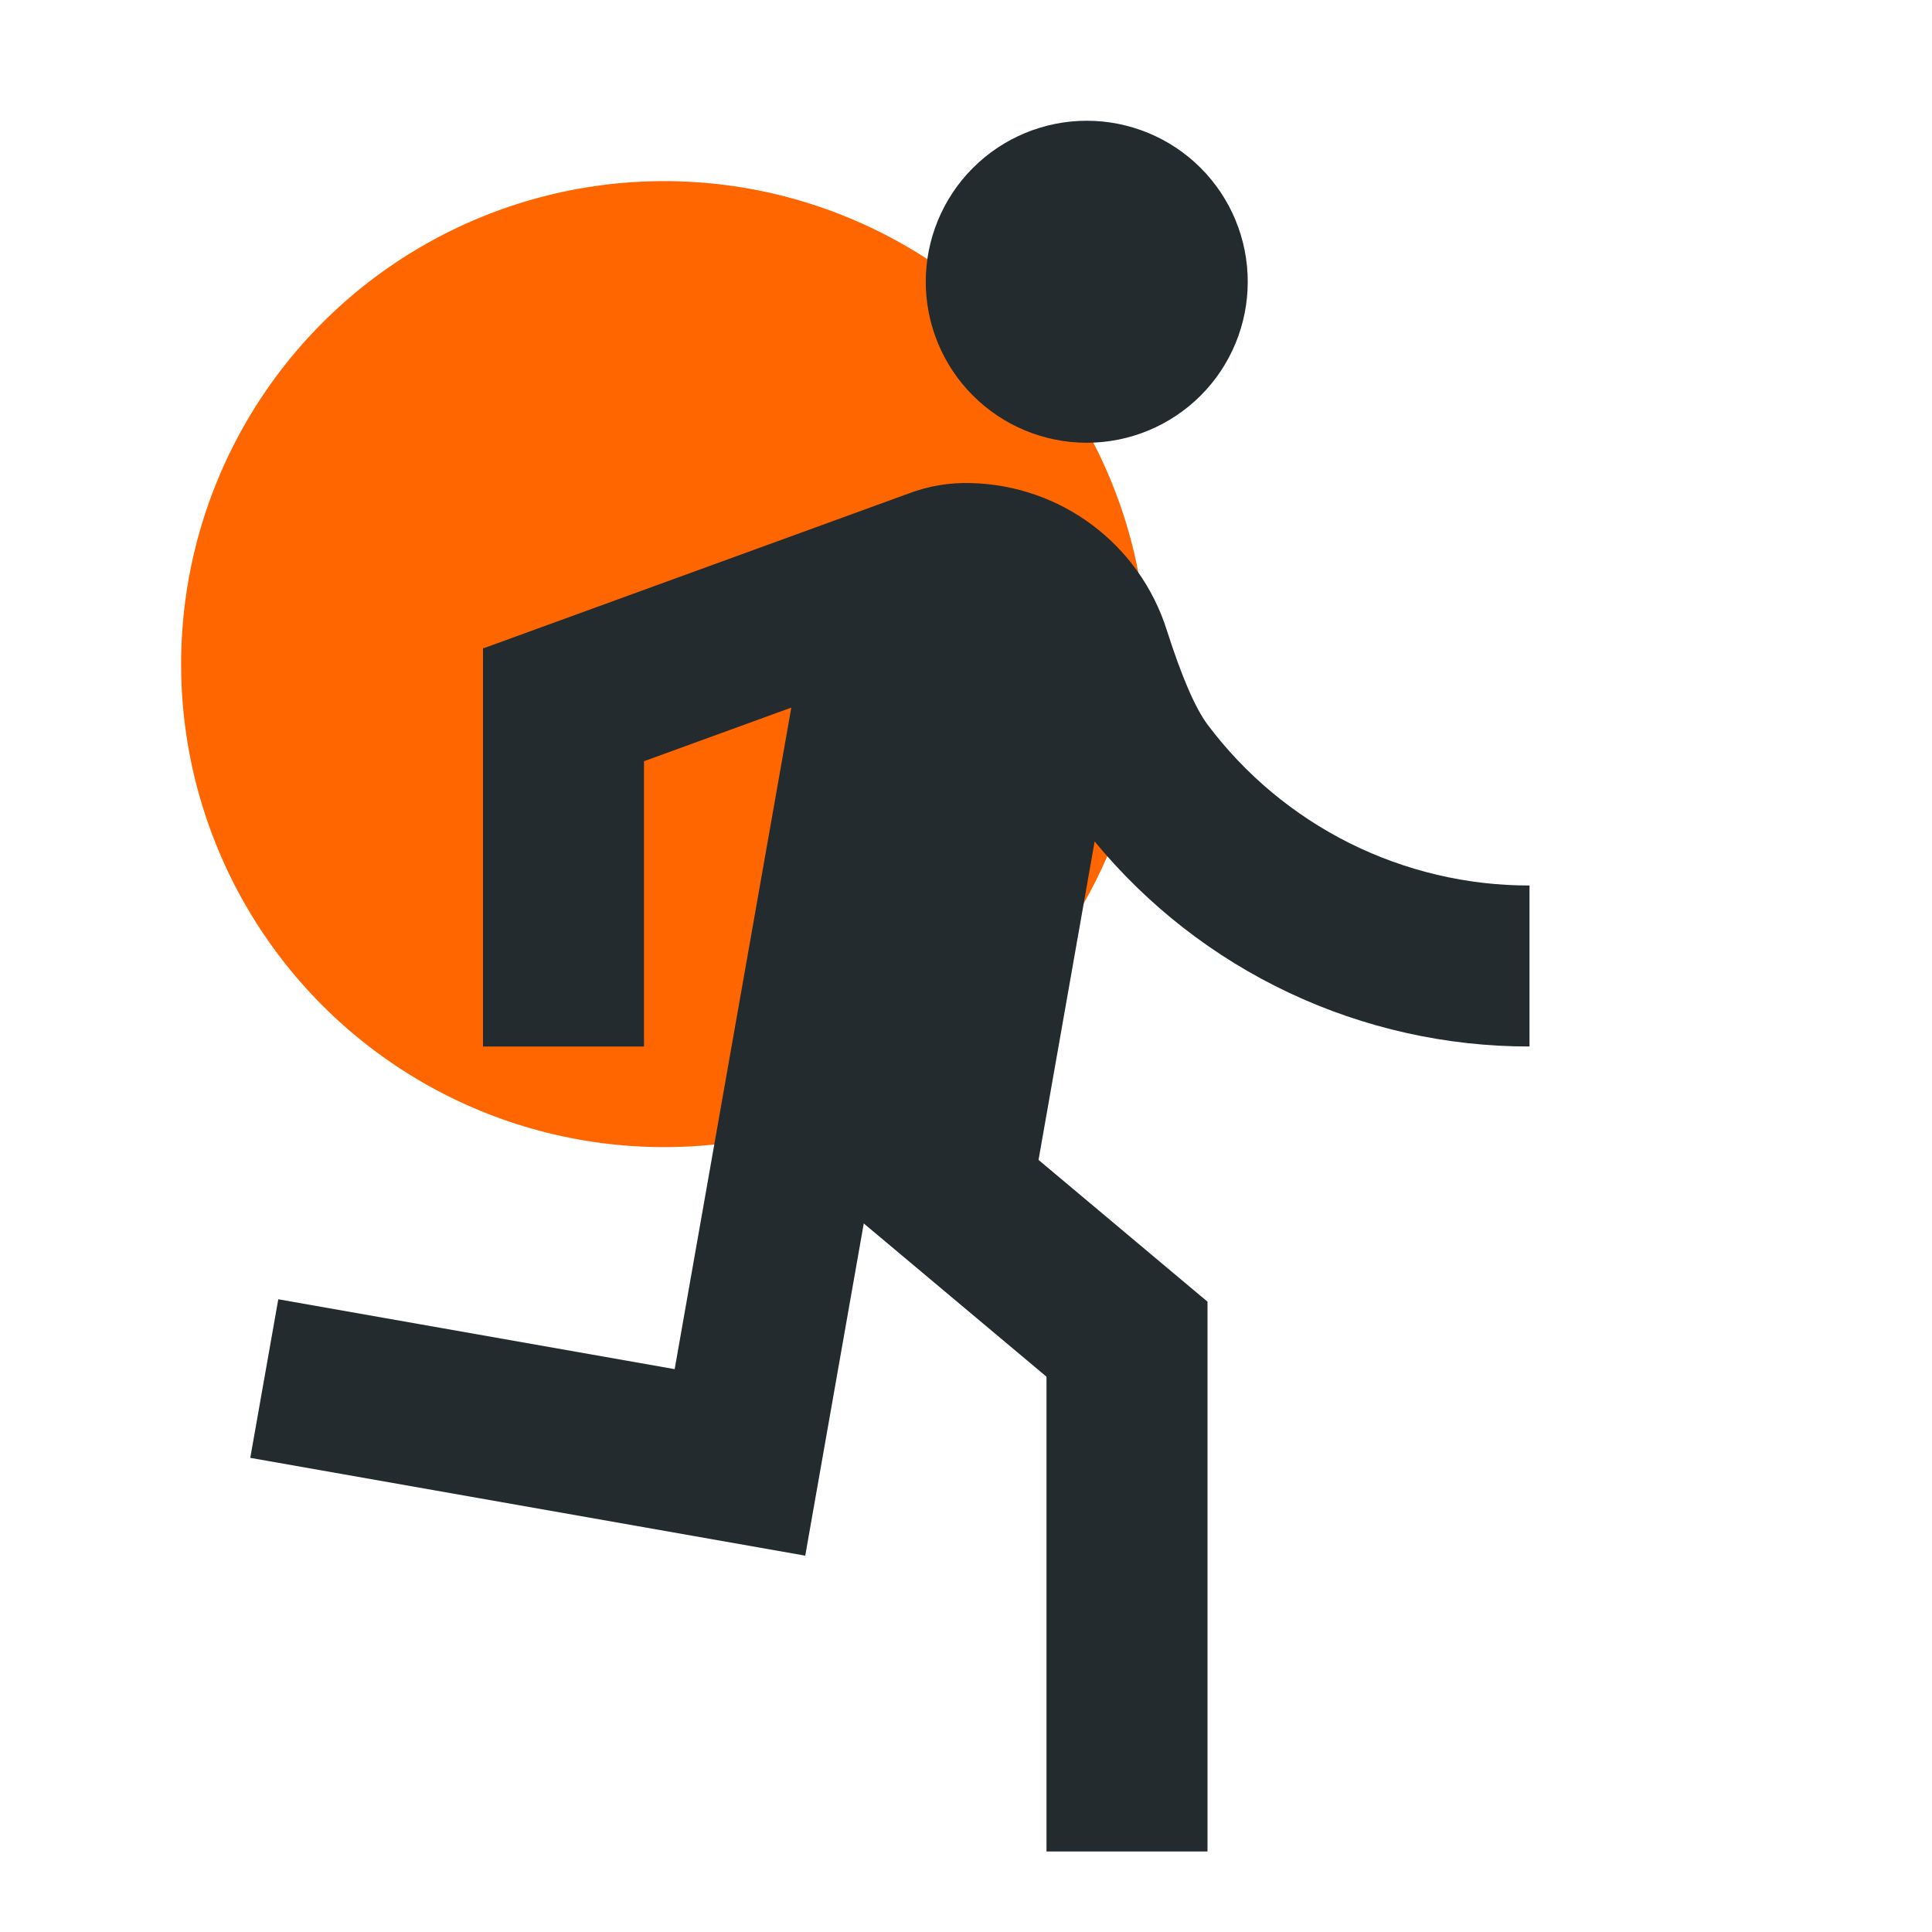 <svg width="24" height="24" viewBox="0 0 24 24" fill="none" xmlns="http://www.w3.org/2000/svg">
<circle cx="8.25" cy="8.25" r="6" fill="#FF6600"/>
<path d="M9.83 8.79L8 9.456V13H6V8.05H6.015L11.283 6.132C11.527 6.039 11.793 5.992 12.065 6.001C12.609 6.015 13.135 6.197 13.57 6.523C14.005 6.849 14.327 7.303 14.492 7.821C14.678 8.404 14.848 8.798 15.002 9.003C15.468 9.624 16.071 10.127 16.765 10.474C17.459 10.82 18.225 11.001 19 11V13C17.968 13.001 16.948 12.773 16.014 12.333C15.079 11.893 14.255 11.25 13.598 10.453L12.901 14.409L15 16.17V23H13V17.102L10.73 15.198L10.003 19.325L3.109 18.11L3.457 16.14L8.381 17.008L9.83 8.79ZM13.5 5.5C12.97 5.5 12.461 5.289 12.086 4.914C11.711 4.539 11.5 4.03 11.5 3.5C11.5 2.97 11.711 2.461 12.086 2.086C12.461 1.711 12.97 1.5 13.5 1.5C14.031 1.5 14.54 1.711 14.915 2.086C15.29 2.461 15.5 2.97 15.5 3.5C15.5 4.03 15.29 4.539 14.915 4.914C14.54 5.289 14.031 5.5 13.5 5.5Z" fill="#232B2F"/>
</svg>
